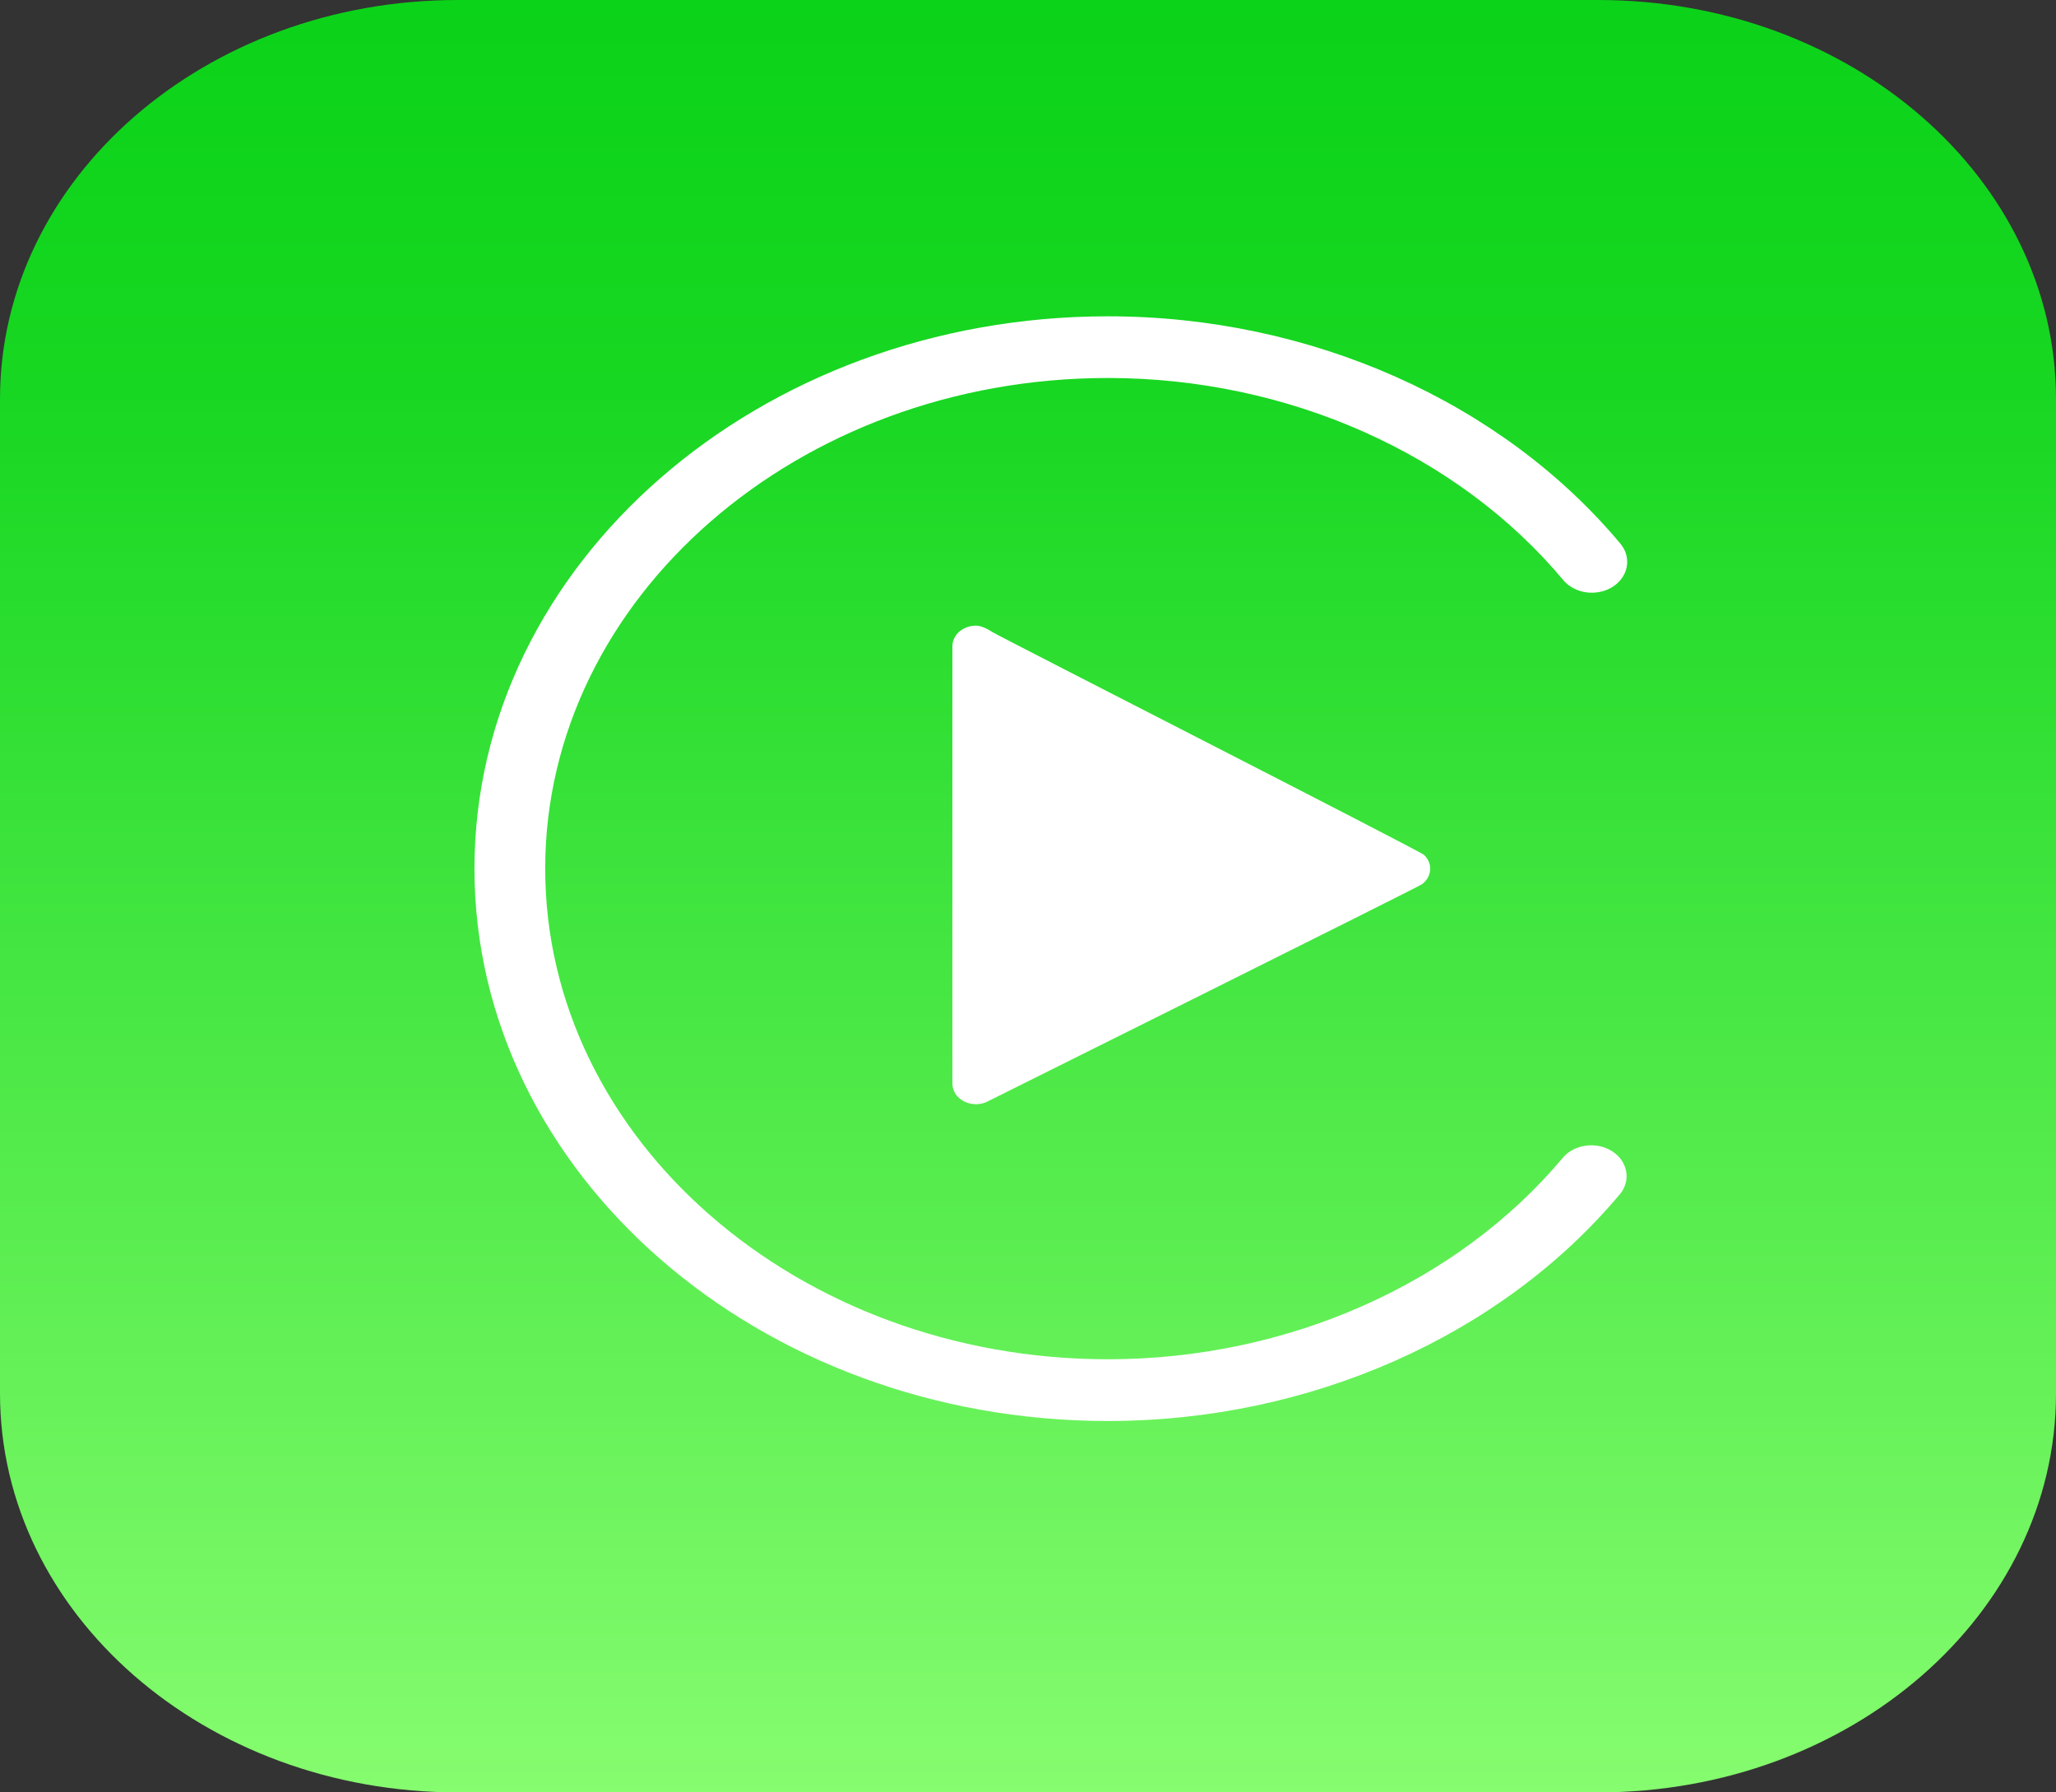 <svg width="39" height="34" viewBox="0 0 39 34" fill="none" xmlns="http://www.w3.org/2000/svg">
<rect x="0" y="0" width="39" height="34" fill="#333333" stroke="none"/>
<g clip-path="url(#clip0_81_83)">
<path d="M39 26.431C39 30.611 35.113 34 30.318 34H8.682C3.887 34 9.53674e-07 30.611 9.53674e-07 26.431V7.569C9.53674e-07 3.389 3.887 0 8.682 0H30.318C35.113 0 39 3.389 39 7.569V26.431Z" fill="url(#paint0_linear_81_83)"/>
<path d="M21.018 26.955C14.391 26.955 9 22.255 9 16.477C9 10.7 14.391 6 21.018 6C24.854 6 28.491 7.617 30.748 10.326C30.847 10.452 30.886 10.607 30.857 10.757C30.827 10.908 30.731 11.042 30.59 11.132C30.448 11.222 30.272 11.259 30.098 11.237C29.925 11.215 29.768 11.135 29.662 11.014C27.657 8.607 24.425 7.17 21.018 7.17C15.132 7.17 10.342 11.345 10.342 16.477C10.342 21.609 15.132 25.784 21.018 25.784C24.419 25.784 27.646 24.352 29.652 21.953C29.759 21.832 29.915 21.753 30.088 21.731C30.262 21.709 30.438 21.747 30.579 21.837C30.721 21.927 30.816 22.062 30.845 22.212C30.875 22.362 30.836 22.517 30.736 22.642C28.479 25.343 24.846 26.955 21.018 26.955ZM18.831 11.993C18.728 11.926 18.609 11.868 18.512 11.868C18.394 11.868 18.281 11.909 18.197 11.982C18.113 12.055 18.066 12.153 18.066 12.257V20.558C18.067 20.627 18.088 20.695 18.128 20.755C18.169 20.814 18.227 20.863 18.296 20.897C18.365 20.93 18.444 20.947 18.523 20.946C18.602 20.944 18.68 20.924 18.747 20.887C18.831 20.842 26.897 16.831 26.975 16.772C27.069 16.701 27.129 16.596 27.129 16.479C27.129 16.378 27.085 16.286 27.013 16.217C26.931 16.139 18.965 12.079 18.831 11.993Z" fill="white"/>
</g>
<defs>
<linearGradient id="paint0_linear_81_83" x1="19.5" y1="0" x2="19.5" y2="34" gradientUnits="userSpaceOnUse">
<stop stop-color="#0BD319"/>
<stop offset="0.22" stop-color="#18D722"/>
<stop offset="1" stop-color="#86FC6F"/>
</linearGradient>
<clipPath id="clip0_81_83">
<rect width="39" height="34" fill="white"/>
</clipPath>
</defs>
</svg>
